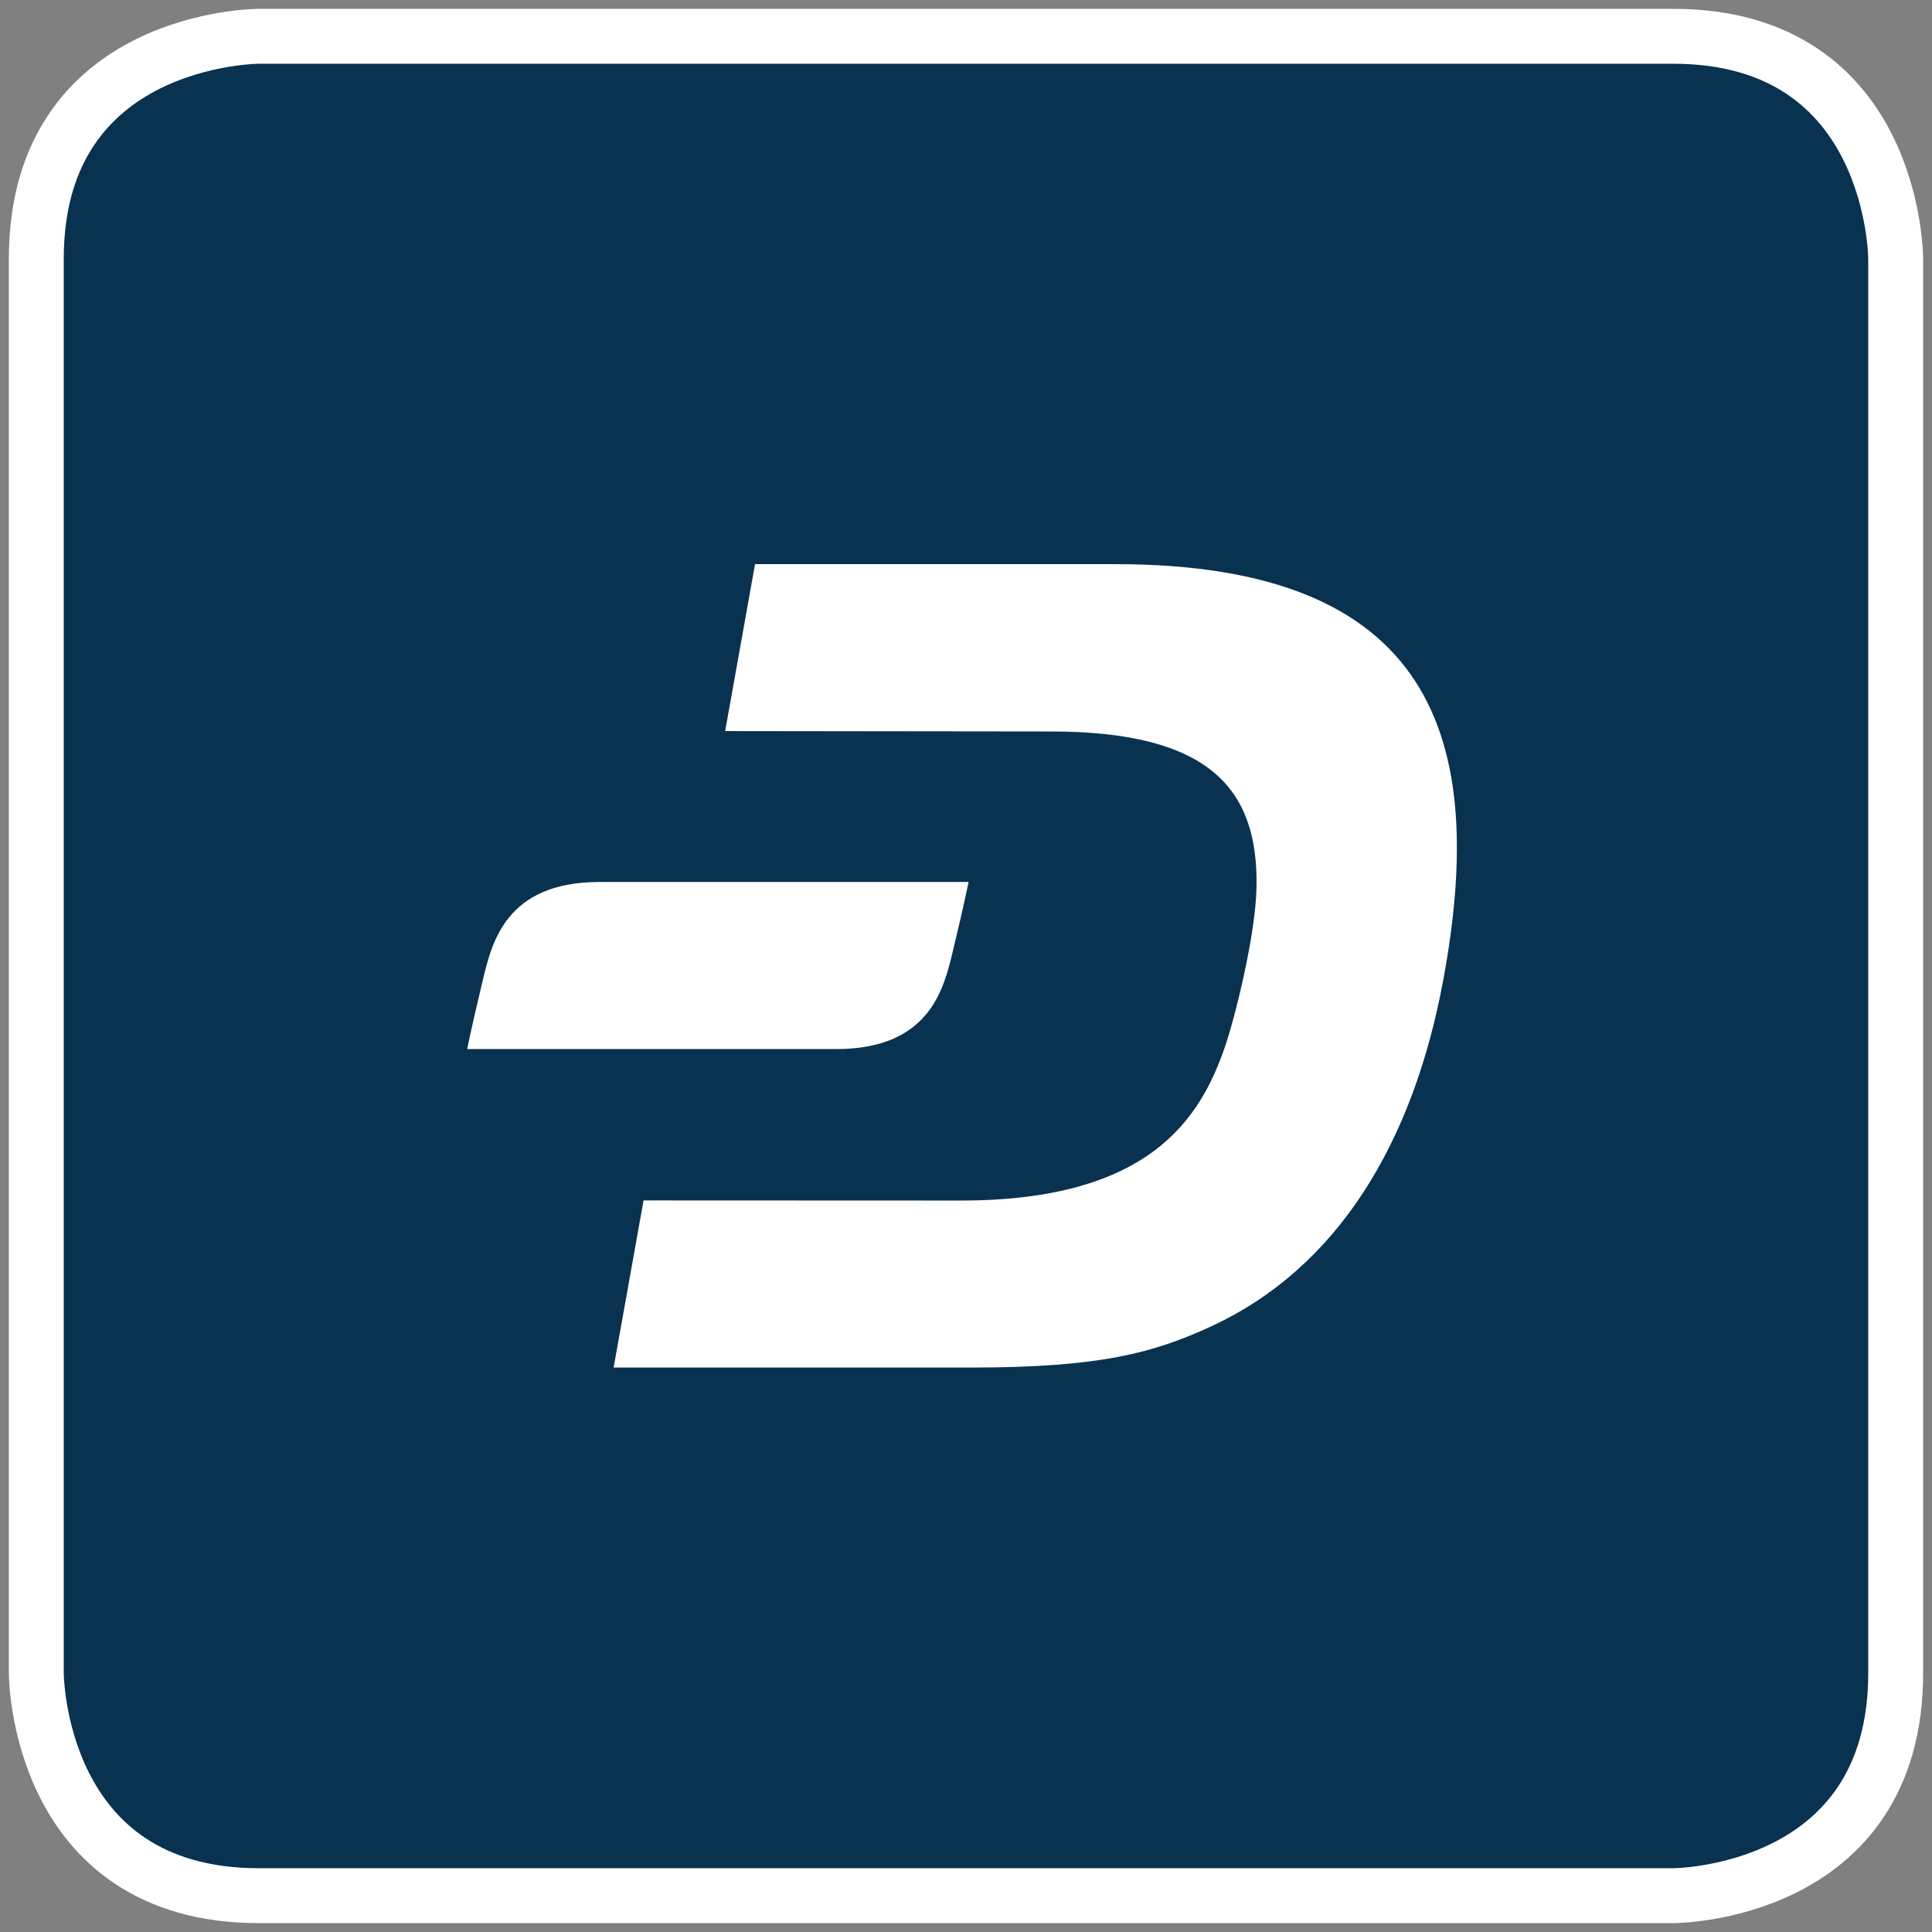 <?xml version="1.0" encoding="UTF-8" standalone="no"?>
<!-- Created with Inkscape (http://www.inkscape.org/) -->

<svg
   xmlns:dc="http://purl.org/dc/elements/1.1/"
   xmlns:cc="http://creativecommons.org/ns#"
   xmlns:rdf="http://www.w3.org/1999/02/22-rdf-syntax-ns#"
   xmlns:svg="http://www.w3.org/2000/svg"
   xmlns="http://www.w3.org/2000/svg"
   xmlns:sodipodi="http://sodipodi.sourceforge.net/DTD/sodipodi-0.dtd"
   xmlns:inkscape="http://www.inkscape.org/namespaces/inkscape"
   width="266"
   height="266"
   viewBox="0 0 70.379 70.379"
   version="1.1"
   id="svg2176"
   inkscape:version="0.92.3 (2405546, 2018-03-11)"
   sodipodi:docname="dash-HighContrast-scalable.svg"
   inkscape:export-filename="dash-HighContrast-256.png"
   inkscape:export-xdpi="93.25"
   inkscape:export-ydpi="93.25">
  <rect x="0" y="0" width="70.379" height="70.379" fill="#808080" stroke="none"/>
  <defs
     id="defs2170">
    <clipPath
       clipPathUnits="userSpaceOnUse"
       id="clipPath1492">
      <path
         d="m 49.616,55.514 h 85.115 v 68.57 H 49.616 Z"
         id="path1490"
         inkscape:connector-curvature="0" />
    </clipPath>
  </defs>
  <sodipodi:namedview
     id="base"
     pagecolor="#ffffff"
     bordercolor="#666666"
     borderopacity="1.0"
     inkscape:pageopacity="0.0"
     inkscape:pageshadow="2"
     inkscape:zoom="2.2953161"
     inkscape:cx="63.344505"
     inkscape:cy="144.95074"
     inkscape:document-units="mm"
     inkscape:current-layer="layer1"
     showgrid="false"
     inkscape:pagecheckerboard="true"
     units="px"
     inkscape:window-width="2048"
     inkscape:window-height="1040"
     inkscape:window-x="0"
     inkscape:window-y="34"
     inkscape:window-maximized="1" />
  <g
     inkscape:label="Layer 1"
     inkscape:groupmode="layer"
     id="layer1"
     transform="translate(0,-226.621)">
    <path
       d="m 9.43,227.943 c 0,0 -8.108,0 -8.108,8.107 v 51.52 c 0,0 0,8.107 8.108,8.107 H 60.949 c 0,0 8.107,0 8.107,-8.107 v -51.52 c 0,0 0,-8.107 -8.107,-8.107 z"
       style="display:inline;fill:#093251;fill-opacity:1;fill-rule:nonzero;stroke:#ffffff;stroke-width:2;stroke-opacity:1;stroke-miterlimit:4;stroke-dasharray:none"
       id="path1484"
       inkscape:connector-curvature="0" />
    <g
       id="g840">
      <g
         transform="matrix(0.427,0,0,-0.427,40.633,247.172)"
         id="g1494">
        <path
           inkscape:connector-curvature="0"
           id="path1496"
           style="fill:#ffffff;fill-opacity:1;fill-rule:nonzero;stroke:none"
           d="m 0,0 h -30.746 l -2.547,-14.241 27.745,-0.033 c 13.663,0.005 17.704,-4.96 17.587,-13.189 -0.059,-4.22 -1.888,-11.351 -2.678,-13.663 -2.105,-6.163 -6.429,-13.193 -22.647,-13.167 l -26.97,0.011 -2.552,-14.255 h 30.676 c 10.819,0 15.419,1.258 20.296,3.51 10.803,4.991 17.232,15.653 19.807,29.568 C 31.806,-14.74 27.028,0 0,0" />
      </g>
      <g
         transform="matrix(0.427,0,0,-0.427,21.841,258.75)"
         id="g1502">
        <path
           inkscape:connector-curvature="0"
           id="path1504"
           style="fill:#ffffff;fill-opacity:1;fill-rule:nonzero;stroke:none"
           d="m 0,0 c -8.053,0 -9.207,-5.248 -9.971,-8.42 -0.996,-4.153 -1.324,-5.834 -1.324,-5.834 h 31.479 c 8.055,0 9.209,5.248 9.971,8.42 C 31.153,-1.681 31.481,0 31.481,0 Z" />
      </g>
    </g>
  </g>
</svg>
